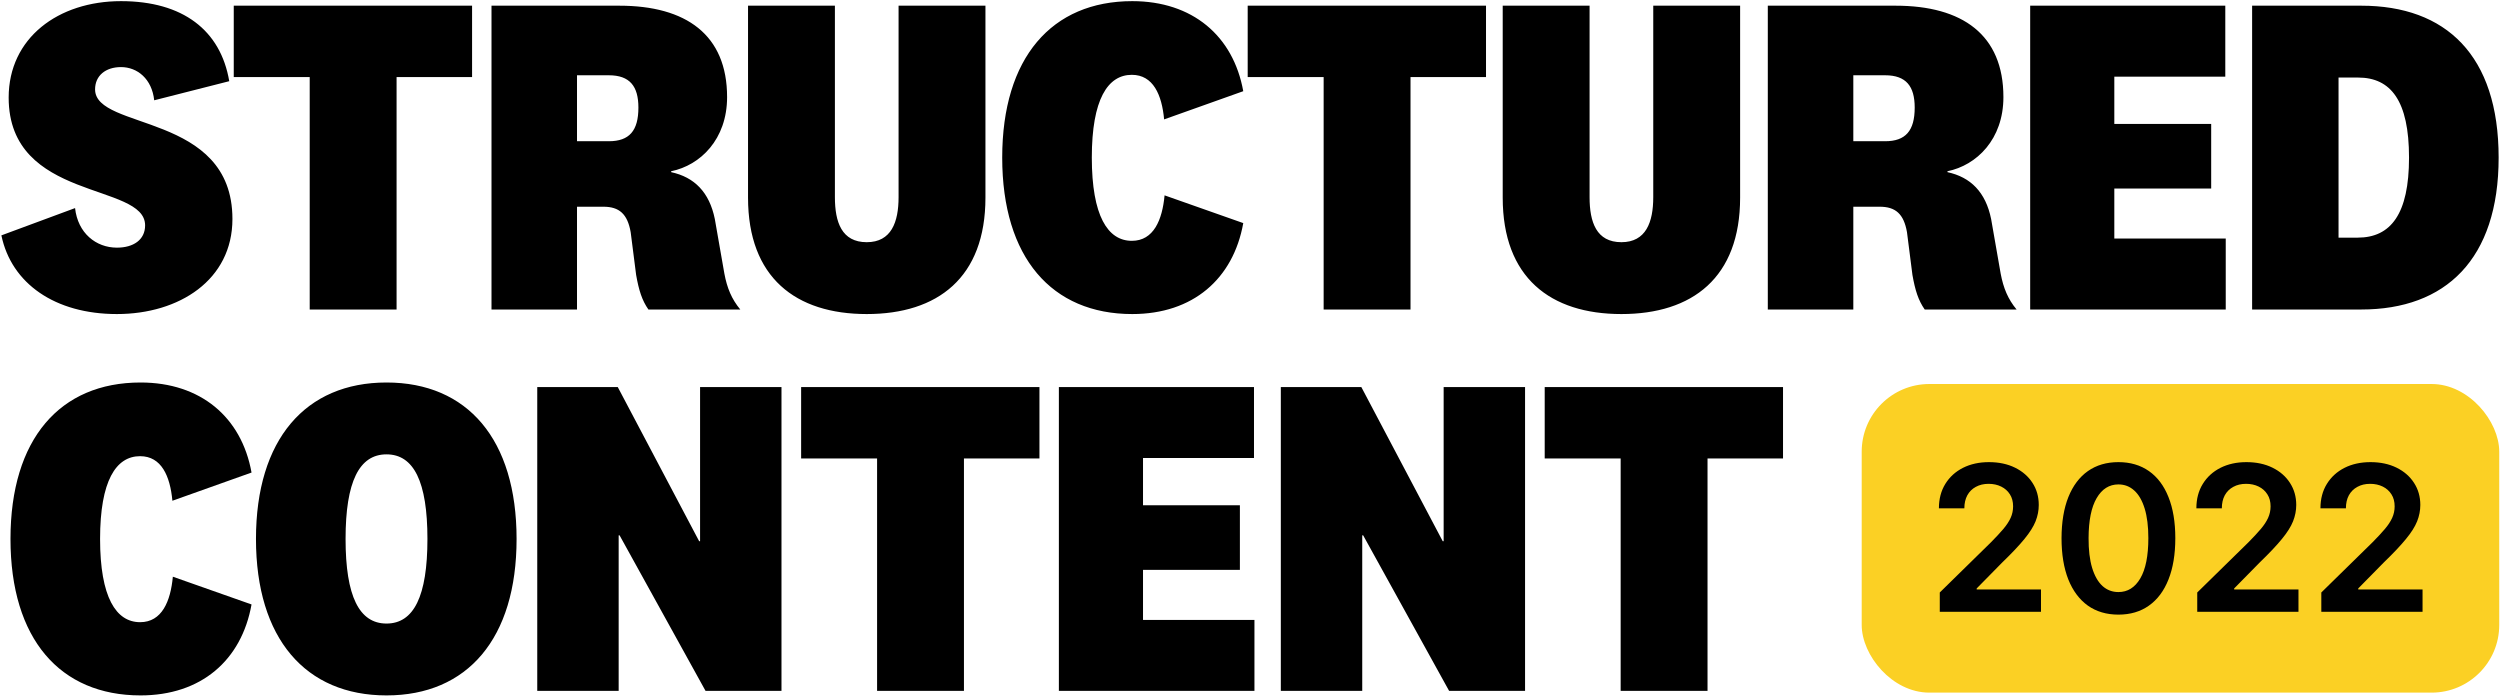 <svg width="1357" height="378" viewBox="0 0 1357 378" fill="none" xmlns="http://www.w3.org/2000/svg">
<path d="M126.164 118.872C126.164 60.858 51.609 70.979 51.609 48.514C51.609 41.108 57.287 36.417 65.68 36.417C74.568 36.417 82.468 42.836 83.702 54.439L124.436 44.07C119.745 16.421 99.255 0.621 65.68 0.621C31.612 0.621 4.703 20.617 4.703 52.958C4.703 109.491 78.765 98.876 78.765 122.329C78.765 130.229 72.346 134.425 63.459 134.425C52.102 134.425 42.228 126.526 40.746 112.948L0.753 127.76C6.184 153.928 29.884 170.469 63.459 170.469C97.28 170.469 126.164 151.953 126.164 118.872ZM215.262 168V41.848H256.243V3.09H126.882V41.848H168.11V168H215.262ZM330.481 76.657H313.2V40.861H330.481C341.837 40.861 346.527 46.786 346.527 58.389C346.527 70.979 341.59 76.657 330.481 76.657ZM401.827 168C397.136 162.322 394.667 156.397 393.186 148.497L388.002 118.872C385.039 104.307 376.893 96.16 364.302 93.445V92.951C380.102 89.742 394.667 75.67 394.667 52.711C394.667 18.889 372.449 3.09 336.159 3.09H266.788V168H313.2V112.207H327.518C336.159 112.207 340.602 116.157 342.331 126.032L345.293 149.238C346.774 157.631 348.502 163.063 351.959 168H401.827ZM453.184 107.023V3.09H406.032V107.269C406.032 150.719 431.953 170.469 470.465 170.469C508.977 170.469 534.899 150.719 534.899 107.269V3.09H487.746V107.023C487.746 120.601 483.796 131.463 470.465 131.463C456.887 131.463 453.184 120.601 453.184 107.023ZM614.606 170.469C647.44 170.469 669.412 151.46 674.843 121.094L632.134 106.035C630.9 119.366 626.209 130.722 614.36 130.722C601.275 130.722 592.635 117.144 592.635 85.545C592.635 53.945 601.275 40.614 614.36 40.614C625.962 40.614 630.653 51.476 631.887 64.808L674.843 49.501C669.412 19.383 647.193 0.621 614.606 0.621C570.91 0.621 544.001 31.233 544.001 85.545C544.001 139.857 570.91 170.469 614.606 170.469ZM765.627 168V41.848H806.608V3.09H677.247V41.848H718.474V168H765.627ZM862.824 107.023V3.09H815.671V107.269C815.671 150.719 841.593 170.469 880.105 170.469C918.617 170.469 944.538 150.719 944.538 107.269V3.09H897.386V107.023C897.386 120.601 893.436 131.463 880.105 131.463C866.527 131.463 862.824 120.601 862.824 107.023ZM1023.26 76.657H1005.98V40.861H1023.26C1034.61 40.861 1039.3 46.786 1039.3 58.389C1039.3 70.979 1034.37 76.657 1023.26 76.657ZM1094.6 168C1089.91 162.322 1087.45 156.397 1085.96 148.497L1080.78 118.872C1077.82 104.307 1069.67 96.16 1057.08 93.445V92.951C1072.88 89.742 1087.45 75.67 1087.45 52.711C1087.45 18.889 1065.23 3.09 1028.94 3.09H959.565V168H1005.98V112.207H1020.3C1028.94 112.207 1033.38 116.157 1035.11 126.032L1038.07 149.238C1039.55 157.631 1041.28 163.063 1044.74 168H1094.6ZM1208.13 129.488H1147.65V102.332H1200.23V67.276H1147.65V41.602H1207.89V3.09H1101.98V168H1208.13V129.488ZM1222.45 168H1281.7C1327.37 168 1356.26 140.844 1356.26 85.545C1356.26 29.999 1327.62 3.09 1281.7 3.09H1222.45V168ZM1269.36 42.095H1279.97C1297.75 42.095 1307.62 54.686 1307.62 85.545C1307.62 116.157 1297.75 128.994 1279.73 128.994H1269.36V42.095ZM76.296 377.469C109.13 377.469 131.102 358.46 136.533 328.094L93.824 313.035C92.59 326.366 87.899 337.722 76.049 337.722C62.965 337.722 54.324 324.144 54.324 292.545C54.324 260.945 62.965 247.614 76.049 247.614C87.652 247.614 92.343 258.476 93.577 271.808L136.533 256.501C131.102 226.383 108.883 207.621 76.296 207.621C32.6 207.621 5.691 238.233 5.691 292.545C5.691 346.857 32.6 377.469 76.296 377.469ZM280.4 292.545C280.4 238.48 253.738 207.621 209.794 207.621C165.851 207.621 138.942 238.48 138.942 292.545C138.942 346.61 165.851 377.469 209.794 377.469C253.738 377.469 280.4 346.61 280.4 292.545ZM187.576 292.545C187.576 261.439 194.982 246.627 209.794 246.627C224.607 246.627 232.013 261.439 232.013 292.545C232.013 323.651 224.607 338.463 209.794 338.463C194.982 338.463 187.576 323.651 187.576 292.545ZM380 293.779H379.506L335.316 210.09H291.62V375H335.81V290.57H336.303L382.962 375H424.19V210.09H380V293.779ZM523.232 375V248.848H564.213V210.09H434.852V248.848H476.08V375H523.232ZM680.913 336.488H620.429V309.332H673.013V274.276H620.429V248.602H680.666V210.09H574.758V375H680.913V336.488ZM783.612 293.779H783.118L738.928 210.09H695.232V375H739.422V290.57H739.916L786.574 375H827.802V210.09H783.612V293.779ZM926.845 375V248.848H967.825V210.09H838.464V248.848H879.692V375H926.845Z" fill="black"/>
<rect x="1010.53" y="208.439" width="346.062" height="167.52" rx="36.737" fill="#fbd024"/>
<path d="M1052.91 332.094V321.605L1080.73 294.327C1083.39 291.639 1085.61 289.252 1087.39 287.165C1089.16 285.077 1090.49 283.055 1091.38 281.098C1092.27 279.141 1092.71 277.054 1092.71 274.836C1092.71 272.305 1092.13 270.14 1090.99 268.34C1089.84 266.513 1088.26 265.104 1086.25 264.113C1084.24 263.121 1081.96 262.625 1079.4 262.625C1076.77 262.625 1074.46 263.173 1072.47 264.269C1070.49 265.339 1068.95 266.865 1067.86 268.848C1066.79 270.831 1066.25 273.193 1066.25 275.932H1052.44C1052.44 270.844 1053.6 266.422 1055.92 262.665C1058.24 258.907 1061.44 255.998 1065.51 253.937C1069.6 251.876 1074.3 250.845 1079.6 250.845C1084.97 250.845 1089.7 251.85 1093.77 253.859C1097.84 255.868 1100.99 258.62 1103.24 262.117C1105.51 265.613 1106.64 269.605 1106.64 274.093C1106.64 277.093 1106.07 280.042 1104.92 282.938C1103.77 285.834 1101.75 289.043 1098.85 292.566C1095.98 296.088 1091.95 300.354 1086.76 305.363L1072.94 319.414V319.962H1107.85V332.094H1052.91ZM1149.88 333.621C1143.44 333.621 1137.91 331.99 1133.29 328.728C1128.7 325.441 1125.16 320.705 1122.68 314.522C1120.23 308.312 1119 300.837 1119 292.096C1119.03 283.355 1120.27 275.919 1122.72 269.788C1125.2 263.63 1128.73 258.934 1133.33 255.698C1137.95 252.463 1143.46 250.845 1149.88 250.845C1156.3 250.845 1161.82 252.463 1166.44 255.698C1171.06 258.934 1174.59 263.63 1177.04 269.788C1179.52 275.945 1180.76 283.381 1180.76 292.096C1180.76 300.863 1179.52 308.351 1177.04 314.561C1174.59 320.744 1171.06 325.467 1166.44 328.728C1161.85 331.99 1156.33 333.621 1149.88 333.621ZM1149.88 321.371C1154.89 321.371 1158.84 318.905 1161.74 313.974C1164.66 309.016 1166.12 301.724 1166.12 292.096C1166.12 285.73 1165.46 280.381 1164.13 276.05C1162.8 271.718 1160.92 268.457 1158.49 266.265C1156.07 264.047 1153.2 262.939 1149.88 262.939C1144.9 262.939 1140.96 265.417 1138.06 270.375C1135.17 275.306 1133.71 282.546 1133.68 292.096C1133.65 298.488 1134.29 303.863 1135.6 308.22C1136.93 312.578 1138.81 315.865 1141.23 318.083C1143.66 320.275 1146.54 321.371 1149.88 321.371ZM1192.66 332.094V321.605L1220.49 294.327C1223.15 291.639 1225.37 289.252 1227.14 287.165C1228.92 285.077 1230.25 283.055 1231.13 281.098C1232.02 279.141 1232.47 277.054 1232.47 274.836C1232.47 272.305 1231.89 270.14 1230.74 268.34C1229.6 266.513 1228.02 265.104 1226.01 264.113C1224 263.121 1221.72 262.625 1219.16 262.625C1216.52 262.625 1214.21 263.173 1212.23 264.269C1210.25 265.339 1208.71 266.865 1207.61 268.848C1206.54 270.831 1206.01 273.193 1206.01 275.932H1192.19C1192.19 270.844 1193.35 266.422 1195.68 262.665C1198 258.907 1201.19 255.998 1205.26 253.937C1209.36 251.876 1214.06 250.845 1219.35 250.845C1224.73 250.845 1229.45 251.85 1233.52 253.859C1237.59 255.868 1240.75 258.62 1242.99 262.117C1245.26 265.613 1246.4 269.605 1246.4 274.093C1246.4 277.093 1245.82 280.042 1244.68 282.938C1243.53 285.834 1241.51 289.043 1238.61 292.566C1235.74 296.088 1231.71 300.354 1226.52 305.363L1212.7 319.414V319.962H1247.61V332.094H1192.66ZM1260.01 332.094V321.605L1287.84 294.327C1290.5 291.639 1292.72 289.252 1294.49 287.165C1296.27 285.077 1297.6 283.055 1298.48 281.098C1299.37 279.141 1299.81 277.054 1299.81 274.836C1299.81 272.305 1299.24 270.14 1298.09 268.34C1296.94 266.513 1295.37 265.104 1293.36 264.113C1291.35 263.121 1289.06 262.625 1286.51 262.625C1283.87 262.625 1281.56 263.173 1279.58 264.269C1277.6 265.339 1276.06 266.865 1274.96 268.848C1273.89 270.831 1273.36 273.193 1273.36 275.932H1259.54C1259.54 270.844 1260.7 266.422 1263.03 262.665C1265.35 258.907 1268.54 255.998 1272.61 253.937C1276.71 251.876 1281.41 250.845 1286.7 250.845C1292.08 250.845 1296.8 251.85 1300.87 253.859C1304.94 255.868 1308.1 258.62 1310.34 262.117C1312.61 265.613 1313.75 269.605 1313.75 274.093C1313.75 277.093 1313.17 280.042 1312.03 282.938C1310.88 285.834 1308.86 289.043 1305.96 292.566C1303.09 296.088 1299.06 300.354 1293.87 305.363L1280.05 319.414V319.962H1314.96V332.094H1260.01Z" fill="black"/>
</svg>
